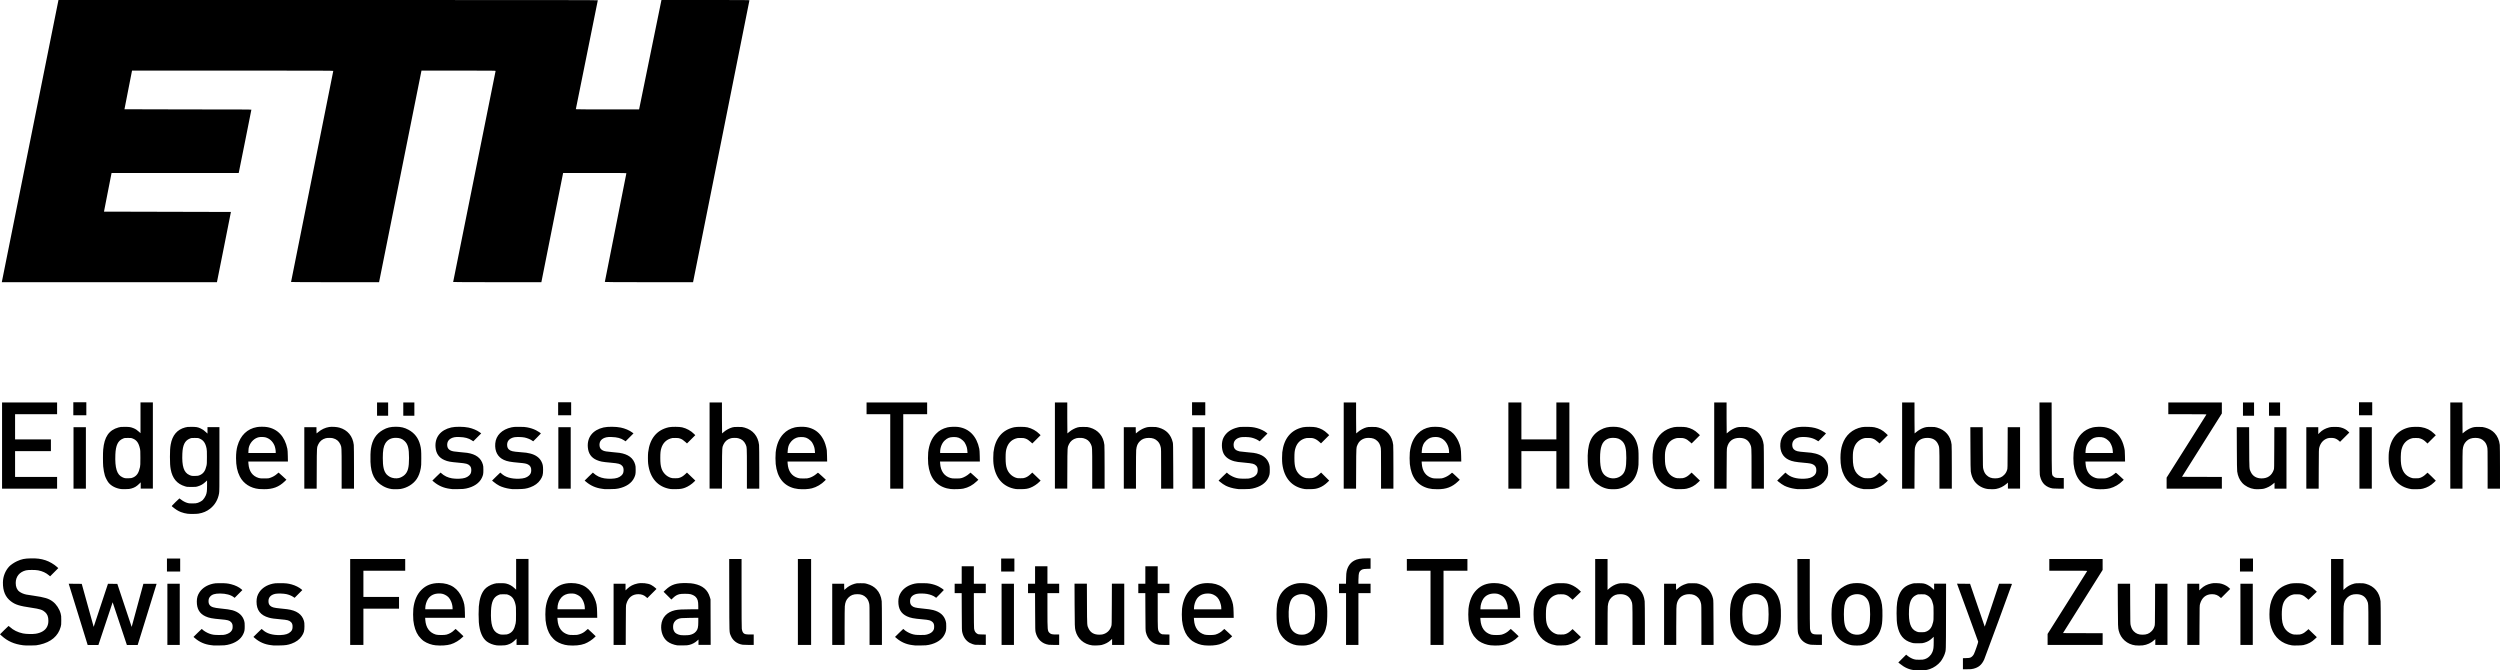 <?xml version="1.0" encoding="UTF-8" standalone="no"?>
<!-- Created with Inkscape (http://www.inkscape.org/) -->

<svg
   version="1.1"
   id="svg1"
   width="377.953"
   height="101.356"
   viewBox="0 0 377.953 101.356"
   xmlns="http://www.w3.org/2000/svg"
   xmlns:svg="http://www.w3.org/2000/svg">
  <defs
     id="defs1" />
  <g
     id="g1"
     transform="translate(-253.827,-3924.824)">
    <path
       style="fill:#000000;stroke-width:0.032"
       d="m 543.345,4026.173 c -0.908,-0.124 -1.569,-0.414 -2.295,-1.006 l -0.232,-0.189 0.592,-0.591 0.592,-0.591 0.22,0.177 c 0.29,0.233 0.643,0.423 0.962,0.516 0.227,0.066 0.323,0.074 0.806,0.074 0.485,0 0.576,-0.01 0.79,-0.078 0.3,-0.095 0.514,-0.22 0.736,-0.433 0.222,-0.212 0.343,-0.387 0.457,-0.665 0.156,-0.379 0.193,-0.673 0.193,-1.53 v -0.767 l -0.222,0.209 c -0.376,0.355 -0.697,0.541 -1.187,0.69 -0.267,0.081 -0.323,0.086 -0.945,0.088 -0.63,0 -0.676,0 -0.984,-0.09 -1.21,-0.342 -1.874,-1.147 -2.158,-2.615 -0.079,-0.411 -0.117,-1.003 -0.117,-1.838 0,-1.379 0.106,-2.124 0.402,-2.818 0.365,-0.857 0.929,-1.352 1.847,-1.621 0.342,-0.101 0.36,-0.102 1.025,-0.102 0.776,0 0.976,0.036 1.423,0.263 0.31,0.157 0.457,0.263 0.752,0.54 l 0.227,0.214 v -0.471 -0.472 h 0.904 0.904 l -0.011,4.974 c -0.011,5.428 0,5.051 -0.19,5.635 -0.112,0.342 -0.396,0.868 -0.622,1.152 -0.396,0.497 -1.008,0.929 -1.614,1.139 -0.459,0.159 -0.74,0.199 -1.467,0.209 -0.381,0.01 -0.737,0 -0.79,0 z m 1.723,-5.881 c 0.545,-0.237 0.834,-0.643 1.009,-1.42 0.063,-0.279 0.069,-0.399 0.069,-1.338 0,-0.94 -0.006,-1.059 -0.069,-1.338 -0.176,-0.775 -0.461,-1.178 -1.009,-1.422 -0.239,-0.106 -0.242,-0.107 -0.756,-0.107 -0.514,0 -0.517,0 -0.758,0.107 -0.733,0.325 -1.065,0.993 -1.122,2.26 -0.086,1.899 0.244,2.882 1.09,3.242 0.302,0.129 0.386,0.141 0.871,0.13 0.409,-0.01 0.45,-0.016 0.675,-0.115 z m 5.516,4.872 v -0.835 l 0.492,-0.014 c 0.426,-0.011 0.514,-0.024 0.66,-0.088 0.198,-0.088 0.389,-0.284 0.511,-0.524 0.155,-0.305 0.665,-1.776 0.646,-1.865 -0.009,-0.046 -0.734,-2.037 -1.61,-4.427 l -1.593,-4.346 0.987,0.01 0.987,0.01 1.103,3.225 c 0.607,1.774 1.107,3.236 1.113,3.25 0.005,0.015 0.496,-1.44 1.09,-3.232 l 1.08,-3.257 h 0.975 c 0.583,0 0.975,0.011 0.975,0.029 0,0.074 -4.083,11.174 -4.207,11.438 -0.374,0.796 -0.833,1.187 -1.63,1.386 -0.27,0.068 -0.381,0.076 -0.943,0.076 h -0.637 z m -293.281,-2.791 c -1.334,-0.169 -2.333,-0.612 -3.229,-1.43 l -0.246,-0.225 0.633,-0.633 c 0.348,-0.348 0.646,-0.633 0.661,-0.633 0.015,0 0.105,0.071 0.199,0.157 0.53,0.485 1.183,0.807 1.973,0.976 0.463,0.099 1.48,0.122 1.944,0.045 0.844,-0.141 1.44,-0.51 1.706,-1.057 0.144,-0.297 0.196,-0.539 0.196,-0.925 0,-0.572 -0.149,-0.959 -0.489,-1.274 -0.389,-0.36 -0.784,-0.488 -2.091,-0.677 -1.781,-0.258 -2.416,-0.457 -3.08,-0.963 -0.843,-0.643 -1.229,-1.555 -1.212,-2.866 0.011,-0.888 0.355,-1.76 0.946,-2.401 0.226,-0.245 0.78,-0.62 1.184,-0.801 0.713,-0.32 1.116,-0.404 2.041,-0.426 0.955,-0.024 1.57,0.055 2.276,0.287 0.591,0.195 1.283,0.6 1.746,1.022 l 0.177,0.162 -0.618,0.62 -0.618,0.62 -0.172,-0.145 c -0.47,-0.395 -0.971,-0.627 -1.633,-0.757 -0.418,-0.082 -1.514,-0.082 -1.845,0 -0.983,0.243 -1.549,0.94 -1.55,1.907 -6.3e-4,0.594 0.187,1.038 0.552,1.308 0.283,0.209 0.654,0.366 1.063,0.449 0.098,0.019 0.576,0.094 1.064,0.165 1.719,0.25 2.311,0.43 2.919,0.888 0.549,0.413 1.011,1.119 1.2,1.835 0.079,0.299 0.085,0.371 0.086,1 6.2e-4,0.633 -0.005,0.698 -0.085,0.99 -0.378,1.389 -1.461,2.309 -3.169,2.692 -0.509,0.114 -0.527,0.116 -1.354,0.126 -0.564,0.01 -0.949,0 -1.177,-0.034 z m 28.78,0.028 c -0.053,-0.01 -0.227,-0.029 -0.387,-0.048 -0.916,-0.111 -1.707,-0.457 -2.389,-1.043 l -0.228,-0.196 0.61,-0.605 c 0.335,-0.333 0.62,-0.605 0.634,-0.605 0.013,0 0.059,0.038 0.102,0.084 0.201,0.215 0.715,0.516 1.112,0.651 0.44,0.15 0.702,0.184 1.433,0.183 0.605,0 0.724,-0.01 0.935,-0.069 0.507,-0.142 0.813,-0.347 0.983,-0.659 0.078,-0.144 0.096,-0.22 0.107,-0.451 0.017,-0.348 -0.047,-0.562 -0.226,-0.756 -0.249,-0.27 -0.508,-0.342 -1.542,-0.431 -1.329,-0.114 -1.814,-0.207 -2.342,-0.453 -0.894,-0.415 -1.308,-1.126 -1.305,-2.244 8.3e-4,-0.548 0.13,-0.985 0.416,-1.407 0.434,-0.643 1.129,-1.082 2.038,-1.287 0.306,-0.069 0.414,-0.075 1.113,-0.075 0.814,0 1.091,0.028 1.628,0.162 0.616,0.153 1.194,0.436 1.564,0.765 l 0.129,0.115 -0.586,0.588 -0.586,0.588 -0.124,-0.098 c -0.449,-0.354 -1.207,-0.557 -2.078,-0.557 -0.773,0 -1.201,0.13 -1.492,0.453 -0.174,0.193 -0.25,0.403 -0.25,0.687 0,0.275 0.048,0.44 0.174,0.605 0.228,0.296 0.598,0.414 1.613,0.514 0.922,0.09 1.499,0.175 1.828,0.269 0.954,0.271 1.543,0.807 1.778,1.616 0.065,0.224 0.075,0.33 0.076,0.806 6.3e-4,0.609 -0.03,0.771 -0.23,1.198 -0.373,0.798 -1.218,1.371 -2.381,1.613 -0.342,0.071 -0.483,0.082 -1.209,0.091 -0.452,0.01 -0.866,0.01 -0.919,0 z m 9.061,0 c -0.053,-0.01 -0.227,-0.029 -0.387,-0.048 -0.916,-0.111 -1.707,-0.457 -2.389,-1.043 l -0.228,-0.196 0.61,-0.605 c 0.335,-0.333 0.619,-0.605 0.63,-0.605 0.011,0 0.079,0.056 0.151,0.126 0.593,0.571 1.5,0.841 2.692,0.801 0.748,-0.025 1.219,-0.177 1.54,-0.496 0.213,-0.212 0.278,-0.367 0.293,-0.705 0.017,-0.364 -0.059,-0.597 -0.251,-0.77 -0.286,-0.259 -0.51,-0.317 -1.548,-0.406 -0.963,-0.082 -1.373,-0.14 -1.774,-0.251 -1.275,-0.353 -1.875,-1.131 -1.873,-2.428 6.1e-4,-0.562 0.127,-0.997 0.415,-1.424 0.434,-0.643 1.128,-1.082 2.038,-1.287 0.308,-0.07 0.41,-0.075 1.129,-0.075 0.846,0 1.164,0.036 1.728,0.189 0.537,0.144 1.142,0.448 1.48,0.741 l 0.129,0.112 -0.583,0.585 -0.583,0.585 -0.219,-0.147 c -0.261,-0.175 -0.635,-0.325 -1.033,-0.414 -0.414,-0.092 -1.297,-0.117 -1.647,-0.045 -0.68,0.139 -1.05,0.524 -1.05,1.092 0,0.344 0.08,0.555 0.277,0.727 0.256,0.225 0.55,0.303 1.479,0.393 0.376,0.036 0.85,0.088 1.054,0.114 1.43,0.186 2.259,0.761 2.552,1.772 0.065,0.224 0.075,0.33 0.076,0.806 8.3e-4,0.722 -0.079,1.007 -0.426,1.52 -0.328,0.486 -0.842,0.861 -1.512,1.105 -0.592,0.215 -0.935,0.266 -1.867,0.277 -0.443,0.01 -0.85,0 -0.903,0 z m 24.572,-0.014 c -0.624,-0.056 -1.318,-0.302 -1.823,-0.645 -0.229,-0.155 -0.6,-0.526 -0.783,-0.783 -0.419,-0.587 -0.694,-1.403 -0.796,-2.358 -0.043,-0.407 -0.044,-1.373 -0.002,-1.747 0.141,-1.231 0.547,-2.179 1.224,-2.852 0.71,-0.707 1.544,-1.03 2.659,-1.03 0.885,0 1.606,0.201 2.223,0.62 0.53,0.359 1.002,0.966 1.29,1.658 0.315,0.756 0.377,1.09 0.399,2.148 l 0.017,0.83 h -3.011 -3.011 l 0.022,0.315 c 0.083,1.173 0.634,1.935 1.607,2.22 0.297,0.087 1.303,0.088 1.61,0 0.449,-0.126 0.858,-0.367 1.178,-0.695 0.088,-0.09 0.173,-0.164 0.189,-0.164 0.016,0 0.289,0.249 0.607,0.553 l 0.578,0.553 -0.106,0.111 c -0.457,0.478 -1.208,0.934 -1.837,1.116 -0.577,0.167 -1.419,0.223 -2.235,0.148 z m 2.53,-5.635 c -0.002,-0.291 -0.078,-0.652 -0.204,-0.959 -0.215,-0.528 -0.492,-0.837 -0.94,-1.048 -0.323,-0.152 -0.516,-0.193 -0.915,-0.193 -0.716,0 -1.288,0.281 -1.641,0.807 -0.246,0.367 -0.423,0.945 -0.425,1.394 l -8.3e-4,0.185 h 2.064 2.064 z m 6.66,5.637 c -0.541,-0.072 -1.11,-0.296 -1.487,-0.586 -0.681,-0.522 -1.089,-1.508 -1.203,-2.905 -0.045,-0.556 -0.046,-1.855 -0.002,-2.382 0.096,-1.138 0.372,-1.972 0.845,-2.557 0.299,-0.369 0.87,-0.712 1.46,-0.878 0.302,-0.084 0.362,-0.091 0.951,-0.092 0.485,0 0.681,0.011 0.857,0.054 0.51,0.123 0.894,0.336 1.306,0.725 l 0.223,0.211 v -2.326 -2.326 h 0.935 0.935 v 6.498 6.498 h -0.903 -0.903 v -0.473 -0.473 l -0.25,0.242 c -0.396,0.382 -0.674,0.548 -1.159,0.691 -0.247,0.072 -0.358,0.085 -0.848,0.095 -0.31,0.01 -0.651,0 -0.758,-0.015 z m 1.82,-1.742 c 0.574,-0.25 0.865,-0.685 1.056,-1.581 0.05,-0.236 0.058,-0.431 0.057,-1.387 -0.002,-1.014 -0.008,-1.14 -0.07,-1.421 -0.185,-0.83 -0.488,-1.258 -1.054,-1.488 -0.255,-0.104 -0.268,-0.106 -0.76,-0.105 -0.49,0 -0.505,0 -0.753,0.106 -0.756,0.314 -1.088,1.009 -1.144,2.393 -0.084,2.063 0.232,3.072 1.079,3.452 0.323,0.145 0.401,0.158 0.898,0.146 0.427,-0.01 0.465,-0.016 0.692,-0.115 z m 8.982,1.74 c -0.624,-0.056 -1.318,-0.302 -1.823,-0.645 -0.229,-0.155 -0.6,-0.526 -0.783,-0.783 -0.419,-0.587 -0.694,-1.403 -0.796,-2.358 -0.043,-0.407 -0.044,-1.373 -0.002,-1.747 0.141,-1.231 0.547,-2.179 1.224,-2.852 0.71,-0.707 1.544,-1.03 2.659,-1.03 0.885,0 1.606,0.201 2.223,0.62 0.53,0.359 1.002,0.966 1.29,1.658 0.315,0.756 0.377,1.09 0.399,2.148 l 0.017,0.83 h -3.011 -3.011 l 0.022,0.315 c 0.083,1.173 0.634,1.935 1.607,2.219 0.172,0.05 0.314,0.061 0.79,0.061 0.549,0 0.596,-0.01 0.871,-0.092 0.482,-0.153 0.726,-0.296 1.101,-0.643 0.108,-0.1 0.208,-0.183 0.221,-0.183 0.013,0 0.284,0.249 0.602,0.554 l 0.578,0.554 -0.122,0.126 c -0.372,0.385 -1.03,0.814 -1.544,1.008 -0.639,0.24 -1.556,0.329 -2.512,0.241 z m 2.53,-5.635 c -0.005,-0.637 -0.308,-1.369 -0.724,-1.741 -0.185,-0.165 -0.597,-0.371 -0.848,-0.424 -0.273,-0.056 -0.769,-0.045 -1.046,0.025 -0.508,0.13 -0.848,0.377 -1.14,0.83 -0.238,0.369 -0.369,0.842 -0.369,1.335 v 0.159 h 2.064 2.064 z m 14.012,5.646 c -0.616,-0.099 -1.164,-0.317 -1.537,-0.612 -0.652,-0.515 -1.007,-1.461 -0.92,-2.446 0.104,-1.166 0.849,-1.979 2.07,-2.257 0.464,-0.106 1.112,-0.145 2.399,-0.145 h 1.132 l -0.002,-0.508 c -0.002,-0.731 -0.094,-1.054 -0.395,-1.366 -0.161,-0.167 -0.452,-0.322 -0.765,-0.407 -0.308,-0.084 -1.409,-0.082 -1.709,0 -0.364,0.103 -0.603,0.243 -0.91,0.534 l -0.286,0.271 -0.59,-0.587 -0.59,-0.587 0.301,-0.288 c 0.852,-0.814 1.636,-1.065 3.204,-1.023 0.569,0.015 0.765,0.035 1.096,0.102 1.307,0.27 2.061,0.905 2.394,2.017 l 0.102,0.339 0.011,3.442 0.011,3.442 h -0.921 -0.921 v -0.406 -0.406 l -0.174,0.159 c -0.353,0.323 -0.731,0.527 -1.212,0.653 -0.237,0.062 -0.371,0.074 -0.984,0.081 -0.39,0.01 -0.753,0 -0.806,-0.01 z m 1.795,-1.573 c 0.455,-0.09 0.746,-0.243 0.992,-0.522 0.28,-0.318 0.357,-0.639 0.357,-1.484 v -0.599 l -1.266,0.016 c -1.274,0.018 -1.433,0.032 -1.765,0.154 -0.335,0.123 -0.605,0.399 -0.716,0.733 -0.085,0.258 -0.084,0.712 0.004,0.941 0.035,0.093 0.102,0.226 0.148,0.295 0.139,0.211 0.487,0.397 0.889,0.475 0.241,0.046 1.096,0.04 1.357,-0.012 z m 34.095,1.576 c -0.053,-0.01 -0.227,-0.029 -0.387,-0.048 -0.916,-0.111 -1.707,-0.457 -2.389,-1.043 l -0.228,-0.196 0.61,-0.605 c 0.335,-0.333 0.62,-0.605 0.634,-0.605 0.013,0 0.059,0.036 0.102,0.084 0.201,0.215 0.715,0.516 1.112,0.651 0.44,0.15 0.702,0.184 1.433,0.183 0.605,0 0.724,-0.01 0.935,-0.069 0.507,-0.142 0.813,-0.347 0.983,-0.66 0.08,-0.146 0.096,-0.217 0.107,-0.463 0.015,-0.365 -0.06,-0.597 -0.252,-0.77 -0.285,-0.257 -0.509,-0.317 -1.532,-0.406 -1.318,-0.114 -1.798,-0.208 -2.326,-0.452 -0.894,-0.415 -1.308,-1.126 -1.305,-2.244 0.002,-0.548 0.13,-0.985 0.416,-1.407 0.434,-0.643 1.128,-1.081 2.038,-1.287 0.31,-0.07 0.407,-0.076 1.145,-0.075 0.682,0 0.865,0.015 1.186,0.074 0.519,0.096 0.942,0.236 1.349,0.446 0.309,0.16 0.738,0.462 0.738,0.52 0,0.014 -0.26,0.283 -0.578,0.6 l -0.578,0.577 -0.124,-0.096 c -0.288,-0.224 -0.75,-0.405 -1.265,-0.494 -0.456,-0.079 -1.18,-0.087 -1.525,-0.015 -0.661,0.137 -1.03,0.527 -1.03,1.089 0,0.346 0.08,0.555 0.281,0.731 0.251,0.221 0.535,0.295 1.48,0.388 0.981,0.096 1.412,0.157 1.753,0.249 1.028,0.275 1.63,0.806 1.876,1.656 0.07,0.241 0.079,0.337 0.079,0.806 0,0.591 -0.033,0.758 -0.231,1.181 -0.373,0.798 -1.218,1.371 -2.381,1.613 -0.342,0.071 -0.483,0.082 -1.209,0.091 -0.452,0.01 -0.866,0 -0.919,0 z m 26.797,-0.011 c -1.249,-0.164 -2.212,-1.012 -2.513,-2.212 -0.115,-0.46 -0.124,-0.709 -0.138,-3.925 l -0.013,-3.184 h 0.935 0.935 l 0.013,3.023 c 0.014,3.389 0.005,3.268 0.25,3.769 0.299,0.614 0.825,0.915 1.599,0.915 0.206,0 0.42,-0.02 0.536,-0.05 0.637,-0.165 1.09,-0.599 1.293,-1.238 0.066,-0.207 0.067,-0.276 0.078,-3.315 l 0.011,-3.104 h 0.934 0.934 v 4.627 4.627 h -0.919 -0.919 v -0.454 -0.455 l -0.226,0.209 c -0.354,0.328 -0.794,0.56 -1.338,0.706 -0.255,0.068 -1.121,0.105 -1.451,0.062 z m 16.994,0 c -0.624,-0.056 -1.318,-0.302 -1.823,-0.645 -0.229,-0.155 -0.6,-0.526 -0.783,-0.782 -0.419,-0.588 -0.694,-1.403 -0.796,-2.358 -0.043,-0.407 -0.044,-1.373 -0.002,-1.747 0.141,-1.231 0.547,-2.179 1.224,-2.852 0.71,-0.708 1.544,-1.031 2.659,-1.03 0.885,0 1.606,0.201 2.223,0.62 0.53,0.359 1.002,0.966 1.29,1.658 0.315,0.756 0.377,1.09 0.399,2.148 l 0.017,0.83 h -3.011 -3.011 l 0.022,0.314 c 0.083,1.173 0.634,1.935 1.607,2.22 0.297,0.087 1.303,0.088 1.61,0 0.449,-0.126 0.858,-0.367 1.178,-0.695 0.088,-0.09 0.173,-0.164 0.189,-0.164 0.016,0 0.289,0.249 0.607,0.554 l 0.578,0.553 -0.106,0.111 c -0.457,0.478 -1.208,0.934 -1.837,1.116 -0.577,0.167 -1.419,0.223 -2.235,0.148 z m 2.53,-5.635 c -0.002,-0.29 -0.079,-0.652 -0.204,-0.959 -0.215,-0.528 -0.492,-0.837 -0.94,-1.049 -0.323,-0.152 -0.516,-0.193 -0.915,-0.193 -0.716,0 -1.288,0.281 -1.641,0.807 -0.246,0.367 -0.423,0.945 -0.425,1.394 l -0.002,0.185 h 2.064 2.064 z m 11.389,5.616 c -1.287,-0.216 -2.396,-1.177 -2.778,-2.409 -0.195,-0.628 -0.258,-1.189 -0.258,-2.279 0,-1.271 0.105,-1.934 0.412,-2.626 0.477,-1.073 1.479,-1.828 2.702,-2.037 0.466,-0.079 1.3,-0.05 1.74,0.062 0.714,0.181 1.169,0.434 1.663,0.924 0.7,0.696 1.006,1.406 1.128,2.621 0.061,0.607 0.025,2.165 -0.062,2.647 -0.178,0.99 -0.475,1.564 -1.14,2.2 -0.539,0.515 -1.118,0.786 -1.959,0.915 -0.296,0.045 -1.127,0.035 -1.447,-0.019 z m 1.283,-1.645 c 0.475,-0.118 0.929,-0.449 1.143,-0.834 0.259,-0.467 0.374,-1.14 0.374,-2.193 0,-1.36 -0.182,-2.076 -0.644,-2.531 -0.551,-0.543 -1.543,-0.68 -2.272,-0.315 -0.621,0.312 -0.896,0.788 -1.033,1.796 -0.108,0.788 -0.052,2.088 0.116,2.711 0.194,0.72 0.645,1.186 1.322,1.368 0.238,0.064 0.733,0.064 0.994,0 z m 28.105,1.664 c -0.624,-0.056 -1.318,-0.302 -1.823,-0.645 -0.229,-0.155 -0.6,-0.526 -0.783,-0.783 -0.419,-0.587 -0.694,-1.403 -0.796,-2.358 -0.043,-0.407 -0.044,-1.373 -0.002,-1.747 0.141,-1.231 0.547,-2.179 1.224,-2.852 0.71,-0.707 1.544,-1.03 2.659,-1.03 0.885,0 1.606,0.201 2.223,0.62 0.53,0.359 1.002,0.966 1.29,1.658 0.315,0.756 0.377,1.09 0.399,2.148 l 0.017,0.83 h -3.011 -3.011 l 0.022,0.314 c 0.083,1.173 0.634,1.935 1.607,2.22 0.297,0.087 1.303,0.088 1.61,0 0.449,-0.126 0.858,-0.367 1.178,-0.695 0.088,-0.09 0.173,-0.164 0.189,-0.164 0.016,0 0.289,0.249 0.607,0.553 l 0.578,0.553 -0.106,0.111 c -0.457,0.478 -1.208,0.934 -1.837,1.116 -0.577,0.167 -1.419,0.223 -2.235,0.148 z m 2.53,-5.635 c -0.002,-0.29 -0.079,-0.652 -0.204,-0.959 -0.215,-0.528 -0.492,-0.837 -0.94,-1.049 -0.323,-0.152 -0.516,-0.193 -0.915,-0.193 -0.716,0 -1.288,0.281 -1.641,0.807 -0.246,0.367 -0.423,0.945 -0.425,1.394 l -0.002,0.185 h 2.064 2.064 z m 7.45,5.652 c -0.027,-0.01 -0.157,-0.029 -0.29,-0.051 -0.336,-0.055 -0.692,-0.166 -1.009,-0.315 -1.259,-0.59 -2.017,-1.782 -2.214,-3.483 -0.045,-0.39 -0.044,-1.34 0.002,-1.722 0.229,-1.907 1.171,-3.186 2.699,-3.664 0.536,-0.168 0.649,-0.182 1.411,-0.182 0.752,0 0.993,0.035 1.467,0.212 0.456,0.17 1.024,0.543 1.38,0.907 l 0.171,0.175 -0.63,0.605 -0.63,0.605 -0.235,-0.215 c -0.31,-0.284 -0.525,-0.423 -0.807,-0.525 -0.21,-0.075 -0.282,-0.084 -0.717,-0.086 -0.453,0 -0.501,0 -0.756,0.09 -0.832,0.285 -1.317,0.93 -1.469,1.951 -0.057,0.384 -0.068,1.518 -0.018,1.907 0.065,0.51 0.174,0.832 0.398,1.176 0.272,0.417 0.643,0.715 1.09,0.876 0.219,0.078 0.28,0.086 0.738,0.086 0.46,0 0.518,-0.01 0.733,-0.084 0.285,-0.104 0.514,-0.253 0.813,-0.529 l 0.228,-0.211 0.63,0.605 0.63,0.605 -0.171,0.174 c -0.484,0.492 -1.131,0.854 -1.815,1.014 -0.233,0.056 -0.417,0.07 -0.935,0.076 -0.355,0.01 -0.667,0 -0.693,0 z m 29.226,-0.035 c -0.403,-0.068 -0.802,-0.209 -1.168,-0.415 -0.806,-0.452 -1.361,-1.135 -1.643,-2.019 -0.197,-0.62 -0.264,-1.188 -0.265,-2.24 0,-1.228 0.111,-1.932 0.413,-2.612 0.331,-0.745 0.801,-1.25 1.543,-1.657 0.593,-0.325 1.136,-0.455 1.902,-0.455 0.748,0 1.286,0.127 1.878,0.443 0.732,0.391 1.227,0.921 1.559,1.669 0.327,0.736 0.43,1.473 0.404,2.885 -0.019,0.991 -0.069,1.384 -0.252,1.955 -0.2,0.627 -0.44,1.014 -0.916,1.48 -0.536,0.524 -1.175,0.845 -1.926,0.967 -0.37,0.06 -1.167,0.059 -1.53,0 z m 1.277,-1.646 c 0.305,-0.074 0.606,-0.243 0.816,-0.456 0.509,-0.518 0.669,-1.132 0.669,-2.571 0,-1.458 -0.168,-2.09 -0.685,-2.575 -0.238,-0.223 -0.426,-0.325 -0.758,-0.41 -0.608,-0.156 -1.304,-0.024 -1.765,0.337 -0.161,0.126 -0.226,0.203 -0.38,0.451 -0.271,0.438 -0.379,1.062 -0.379,2.198 0,1.322 0.147,1.967 0.565,2.472 0.106,0.128 0.408,0.354 0.58,0.433 0.381,0.176 0.918,0.225 1.336,0.122 z m 14.072,1.646 c -0.403,-0.068 -0.802,-0.209 -1.168,-0.415 -0.806,-0.452 -1.361,-1.135 -1.643,-2.019 -0.197,-0.62 -0.264,-1.188 -0.265,-2.24 0,-1.228 0.111,-1.932 0.413,-2.612 0.331,-0.745 0.801,-1.25 1.543,-1.657 0.593,-0.325 1.136,-0.455 1.902,-0.455 0.748,0 1.286,0.127 1.878,0.443 0.732,0.391 1.228,0.921 1.56,1.669 0.327,0.736 0.43,1.473 0.403,2.885 -0.019,0.991 -0.069,1.384 -0.252,1.955 -0.2,0.627 -0.44,1.014 -0.916,1.48 -0.536,0.524 -1.175,0.845 -1.926,0.967 -0.37,0.06 -1.167,0.059 -1.53,0 z m 1.277,-1.646 c 0.305,-0.074 0.607,-0.243 0.816,-0.456 0.509,-0.518 0.669,-1.132 0.669,-2.571 0,-1.458 -0.168,-2.09 -0.685,-2.575 -0.238,-0.223 -0.426,-0.325 -0.758,-0.41 -0.608,-0.156 -1.304,-0.024 -1.765,0.337 -0.161,0.126 -0.226,0.203 -0.38,0.451 -0.271,0.438 -0.379,1.062 -0.379,2.198 0,1.322 0.147,1.967 0.565,2.472 0.106,0.128 0.408,0.354 0.58,0.433 0.381,0.176 0.917,0.225 1.336,0.122 z m 41.584,1.665 c -1.231,-0.147 -2.212,-1.01 -2.513,-2.21 -0.115,-0.46 -0.124,-0.709 -0.138,-3.925 l -0.013,-3.184 h 0.935 0.935 l 0.012,3.023 c 0.012,2.953 0.013,3.029 0.08,3.281 0.111,0.421 0.237,0.663 0.465,0.895 0.347,0.353 0.748,0.508 1.317,0.507 0.604,0 1.001,-0.152 1.361,-0.518 0.23,-0.234 0.348,-0.432 0.457,-0.771 0.066,-0.206 0.068,-0.268 0.077,-3.314 l 0.009,-3.104 h 0.934 0.934 v 4.628 4.627 h -0.919 -0.919 v -0.442 -0.442 l -0.121,0.115 c -0.479,0.456 -1.125,0.758 -1.774,0.833 -0.313,0.035 -0.824,0.035 -1.12,0 z m 23.67,0 c -1.512,-0.235 -2.622,-1.175 -3.11,-2.631 -0.202,-0.603 -0.293,-1.244 -0.293,-2.059 0,-1.089 0.166,-1.892 0.548,-2.645 0.544,-1.073 1.368,-1.698 2.645,-2.005 0.353,-0.085 1.512,-0.084 1.902,0 0.714,0.157 1.267,0.455 1.801,0.971 l 0.27,0.261 -0.632,0.607 -0.632,0.607 -0.235,-0.214 c -0.31,-0.284 -0.525,-0.423 -0.807,-0.525 -0.21,-0.075 -0.282,-0.084 -0.717,-0.086 -0.449,0 -0.502,0 -0.742,0.087 -0.317,0.11 -0.541,0.25 -0.804,0.503 -0.524,0.503 -0.73,1.197 -0.729,2.464 0,0.983 0.112,1.534 0.412,2.039 0.243,0.41 0.689,0.767 1.154,0.923 0.199,0.066 0.283,0.076 0.709,0.075 0.438,0 0.506,-0.01 0.717,-0.086 0.285,-0.103 0.514,-0.252 0.813,-0.529 l 0.228,-0.211 0.632,0.608 0.632,0.607 -0.273,0.26 c -0.522,0.498 -1.037,0.774 -1.75,0.936 -0.269,0.061 -1.443,0.091 -1.741,0.045 z m -334.676,-4.691 -1.435,-4.628 0.986,0.01 0.986,0.01 0.902,3.253 0.902,3.253 1.081,-3.26 1.081,-3.26 0.707,0.01 0.707,0.01 1.084,3.252 1.084,3.252 0.886,-3.259 0.886,-3.259 h 0.995 0.995 l -0.015,0.074 c -0.008,0.04 -0.651,2.122 -1.428,4.628 l -1.413,4.555 h -0.814 -0.814 l -1.078,-3.233 -1.078,-3.233 -1.077,3.233 -1.077,3.233 h -0.809 -0.809 z m 13.484,0 v -4.627 h 0.935 0.935 v 4.627 4.628 h -0.935 -0.935 z m 27.635,-1.87 v -6.498 h 4.16 4.16 v 0.887 0.887 h -3.16 -3.16 v 1.983 1.983 h 2.693 2.693 v 0.887 0.887 h -2.693 -2.693 v 2.741 2.741 h -1 -1 z m 39.824,1.87 v -4.627 h 0.903 0.903 v 0.504 0.504 l 0.267,-0.254 c 0.432,-0.411 0.901,-0.652 1.539,-0.788 0.635,-0.136 1.552,-0.046 2.048,0.203 0.199,0.1 0.567,0.362 0.701,0.499 l 0.12,0.123 -0.692,0.692 -0.692,0.692 -0.122,-0.116 c -0.348,-0.331 -0.73,-0.479 -1.232,-0.479 -0.914,0 -1.546,0.516 -1.818,1.483 -0.067,0.236 -0.068,0.308 -0.079,3.217 l -0.011,2.975 h -0.917 -0.917 z m 19.509,4.594 c -0.836,-0.12 -1.501,-0.631 -1.801,-1.385 -0.225,-0.566 -0.21,-0.135 -0.222,-6.151 l -0.011,-5.426 h 0.936 0.936 v 5.119 c 0,3.395 0.011,5.217 0.034,5.409 0.039,0.331 0.142,0.582 0.291,0.707 0.169,0.142 0.372,0.179 0.97,0.179 h 0.542 v 0.79 0.79 h -0.75 c -0.412,0 -0.83,-0.015 -0.927,-0.03 z m 8.352,-6.464 v -6.498 h 1 1 v 6.498 6.498 h -1 -1 z m 5.192,1.87 v -4.627 h 0.903 0.903 v 0.468 c 0,0.257 0.009,0.468 0.02,0.468 0.011,0 0.115,-0.089 0.231,-0.197 0.355,-0.332 0.769,-0.561 1.313,-0.727 0.274,-0.084 0.325,-0.089 0.919,-0.088 0.611,0 0.639,0 0.994,0.104 0.588,0.167 1.052,0.436 1.412,0.818 0.432,0.459 0.705,1.083 0.787,1.799 0.018,0.16 0.032,1.596 0.032,3.442 v 3.168 h -0.935 -0.935 v -3.007 c 0,-2.854 -0.004,-3.02 -0.062,-3.265 -0.098,-0.407 -0.227,-0.658 -0.459,-0.895 -0.347,-0.353 -0.748,-0.508 -1.317,-0.507 -0.604,0 -1.001,0.152 -1.361,0.518 -0.335,0.34 -0.482,0.696 -0.542,1.315 -0.017,0.171 -0.031,1.555 -0.031,3.076 v 2.765 h -0.935 -0.935 z m 21.637,4.605 c -0.217,-0.025 -0.663,-0.178 -0.871,-0.301 -0.568,-0.335 -0.928,-0.847 -1.103,-1.572 -0.066,-0.273 -0.069,-0.364 -0.081,-3.111 l -0.013,-2.829 h -0.53 -0.53 v -0.71 -0.709 h 0.532 0.532 v -1.322 -1.322 h 0.919 0.919 v 1.322 1.322 h 0.903 0.903 v 0.709 0.71 h -0.903 -0.903 l 0.002,2.555 c 0,1.419 0.015,2.66 0.032,2.791 0.053,0.408 0.212,0.664 0.505,0.813 0.145,0.075 0.196,0.081 0.712,0.091 l 0.556,0.011 v 0.787 0.787 l -0.734,-0.01 c -0.403,0 -0.784,-0.011 -0.846,-0.018 z m 3.966,-4.605 v -4.627 h 0.935 0.935 v 4.627 4.628 h -0.935 -0.935 z m 7.11,4.595 c -0.99,-0.148 -1.707,-0.83 -1.958,-1.863 -0.066,-0.273 -0.069,-0.364 -0.081,-3.111 l -0.013,-2.829 h -0.53 -0.53 v -0.71 -0.709 h 0.532 0.532 v -1.322 -1.322 h 0.935 0.935 v 1.322 1.322 h 0.887 0.887 v 0.709 0.71 h -0.887 -0.887 v 2.555 c 0.002,3.089 0.006,3.158 0.317,3.459 0.201,0.195 0.384,0.241 0.957,0.241 h 0.499 v 0.79 0.79 h -0.717 c -0.395,0 -0.79,-0.015 -0.879,-0.028 z m 16.671,0 c -0.99,-0.148 -1.707,-0.83 -1.958,-1.863 -0.066,-0.273 -0.069,-0.364 -0.081,-3.111 l -0.013,-2.829 h -0.53 -0.53 v -0.71 -0.709 h 0.532 0.532 v -1.322 -1.322 h 0.935 0.935 v 1.322 1.322 h 0.887 0.887 v 0.709 0.71 h -0.887 -0.887 v 2.555 c 0,2.871 0.006,2.973 0.195,3.293 0.087,0.148 0.15,0.212 0.288,0.29 0.177,0.1 0.179,0.101 0.734,0.111 l 0.556,0.011 v 0.787 0.787 h -0.717 c -0.395,0 -0.79,-0.015 -0.879,-0.028 z m 28.296,-3.886 v -3.918 h -0.532 -0.532 v -0.71 -0.709 h 0.527 0.527 l 0.018,-0.798 c 0.015,-0.654 0.03,-0.853 0.087,-1.102 0.167,-0.735 0.543,-1.264 1.134,-1.593 0.443,-0.246 1,-0.344 1.973,-0.344 h 0.506 v 0.785 0.785 l -0.524,0.016 c -0.421,0.015 -0.559,0.031 -0.702,0.085 -0.202,0.075 -0.385,0.238 -0.47,0.415 -0.091,0.189 -0.141,0.621 -0.142,1.209 v 0.54 h 0.919 0.919 v 0.71 0.71 h -0.919 -0.919 v 3.918 3.918 h -0.935 -0.935 z m 12.77,-1.693 v -5.611 h -1.79 -1.79 v -0.887 -0.887 h 4.579 4.579 v 0.887 0.887 h -1.806 -1.806 v 5.611 5.611 h -0.984 -0.984 z m 24.894,-0.887 v -6.498 h 0.935 0.935 v 2.341 2.341 l 0.202,-0.183 c 0.402,-0.366 0.864,-0.622 1.379,-0.763 0.245,-0.066 0.339,-0.075 0.887,-0.072 0.579,0 0.631,0.01 0.951,0.1 1.266,0.362 2.04,1.287 2.193,2.621 0.018,0.16 0.032,1.595 0.032,3.442 v 3.168 h -0.935 -0.935 v -3 c 0,-3.322 0.004,-3.281 -0.207,-3.723 -0.302,-0.638 -0.842,-0.952 -1.636,-0.951 -0.599,0 -0.997,0.153 -1.356,0.518 -0.335,0.34 -0.482,0.696 -0.542,1.315 -0.017,0.171 -0.031,1.555 -0.031,3.076 l -0.004,2.765 h -0.935 -0.935 z m 10.416,1.87 v -4.627 h 0.903 0.903 v 0.468 c 0,0.257 0.009,0.468 0.02,0.468 0.011,0 0.115,-0.089 0.231,-0.197 0.355,-0.332 0.768,-0.561 1.313,-0.727 0.277,-0.085 0.32,-0.088 0.935,-0.086 0.619,0 0.658,0.01 0.967,0.099 0.566,0.169 1.112,0.487 1.439,0.838 0.309,0.332 0.559,0.836 0.693,1.397 0.053,0.221 0.058,0.517 0.068,3.618 l 0.011,3.378 h -0.92 -0.92 v -3.007 c 0,-2.854 -0.004,-3.02 -0.062,-3.265 -0.098,-0.407 -0.226,-0.658 -0.459,-0.895 -0.347,-0.353 -0.748,-0.508 -1.317,-0.507 -0.942,0 -1.606,0.478 -1.851,1.329 -0.1,0.345 -0.115,0.811 -0.115,3.58 v 2.765 h -0.919 -0.919 z m 22.186,4.594 c -0.836,-0.12 -1.501,-0.631 -1.801,-1.385 -0.225,-0.566 -0.21,-0.135 -0.222,-6.151 l -0.011,-5.426 h 0.936 0.936 v 5.119 c 0,3.395 0.011,5.217 0.034,5.409 0.039,0.331 0.142,0.582 0.291,0.707 0.169,0.142 0.372,0.179 0.97,0.179 h 0.542 v 0.79 0.79 h -0.75 c -0.412,0 -0.83,-0.015 -0.927,-0.03 z m 35.794,-0.8 v -0.834 l 2.987,-4.737 c 1.643,-2.605 2.994,-4.755 3.002,-4.777 0.013,-0.032 -0.572,-0.04 -2.858,-0.04 h -2.873 v -0.887 -0.887 h 4.031 4.031 v 0.83 0.83 l -2.996,4.772 -2.996,4.772 2.997,0.01 2.997,0.01 v 0.887 0.886 h -4.16 -4.16 z m 21.121,-3.794 v -4.627 h 0.903 0.903 v 0.504 0.504 l 0.267,-0.254 c 0.432,-0.411 0.901,-0.652 1.539,-0.788 0.293,-0.064 0.396,-0.069 0.82,-0.054 0.396,0.015 0.539,0.034 0.776,0.104 0.464,0.138 0.901,0.387 1.168,0.666 l 0.104,0.109 -0.692,0.692 -0.692,0.692 -0.122,-0.115 c -0.349,-0.331 -0.73,-0.479 -1.232,-0.479 -0.914,0 -1.546,0.516 -1.818,1.483 -0.066,0.236 -0.068,0.308 -0.079,3.216 l -0.011,2.975 h -0.917 -0.917 z m 8.029,0 v -4.627 h 0.935 0.935 v 4.627 4.628 h -0.935 -0.935 z m 13.705,-1.87 v -6.498 h 0.935 0.935 v 2.341 2.341 l 0.202,-0.183 c 0.431,-0.392 0.836,-0.611 1.443,-0.779 0.169,-0.046 0.328,-0.058 0.822,-0.056 0.575,0 0.632,0.01 0.935,0.094 1.277,0.365 2.056,1.292 2.209,2.629 0.018,0.16 0.032,1.596 0.032,3.442 v 3.168 h -0.935 -0.935 v -3 c 0,-3.36 0.005,-3.285 -0.226,-3.76 -0.299,-0.614 -0.825,-0.915 -1.598,-0.915 -0.58,0 -1.007,0.157 -1.349,0.496 -0.346,0.342 -0.507,0.723 -0.567,1.338 -0.017,0.171 -0.031,1.555 -0.031,3.076 v 2.765 h -0.935 -0.935 z m -327.173,-5.578 v -0.984 h 1 1 v 0.984 0.983 h -1 -1 z m 126.116,0 v -0.984 h 1 1 v 0.984 0.983 h -1 -1 z m 187.287,0 v -0.984 h 0.984 0.984 v 0.984 0.983 h -0.984 -0.984 z m -310.275,-7.756 c -0.308,-0.035 -0.746,-0.147 -1.027,-0.259 -0.453,-0.181 -0.76,-0.377 -1.343,-0.855 -0.062,-0.051 -0.048,-0.07 0.517,-0.63 0.32,-0.317 0.594,-0.577 0.609,-0.577 0.015,0 0.123,0.076 0.241,0.171 0.28,0.224 0.577,0.387 0.91,0.497 0.252,0.084 0.307,0.089 0.803,0.089 0.475,0 0.56,-0.01 0.79,-0.079 0.277,-0.086 0.611,-0.269 0.786,-0.432 0.141,-0.131 0.369,-0.481 0.458,-0.702 0.157,-0.391 0.189,-0.637 0.19,-1.475 l 8.2e-4,-0.786 -0.222,0.209 c -0.376,0.355 -0.697,0.541 -1.187,0.69 -0.268,0.081 -0.32,0.086 -0.945,0.086 -0.641,0 -0.671,0 -0.984,-0.097 -1.207,-0.363 -1.905,-1.195 -2.158,-2.573 -0.085,-0.465 -0.116,-0.963 -0.116,-1.87 0,-0.911 0.03,-1.399 0.117,-1.886 0.248,-1.391 0.976,-2.25 2.178,-2.569 0.31,-0.082 0.38,-0.089 0.963,-0.089 0.726,0 0.95,0.039 1.376,0.238 0.334,0.157 0.486,0.262 0.794,0.55 l 0.248,0.232 v -0.487 -0.487 h 0.903 0.903 v 4.847 c 0,4.306 -0.005,4.881 -0.052,5.151 -0.163,0.954 -0.628,1.754 -1.348,2.322 -0.514,0.405 -1.068,0.641 -1.775,0.756 -0.311,0.05 -1.253,0.059 -1.629,0.015 z m 1.836,-5.835 c 0.545,-0.237 0.834,-0.644 1.009,-1.42 0.062,-0.277 0.07,-0.404 0.071,-1.322 8.4e-4,-0.855 -0.006,-1.061 -0.056,-1.3 -0.163,-0.801 -0.466,-1.237 -1.028,-1.48 -0.232,-0.101 -0.246,-0.102 -0.752,-0.104 -0.511,0 -0.518,0 -0.769,0.104 -0.733,0.305 -1.058,0.966 -1.112,2.264 -0.081,1.919 0.224,2.857 1.048,3.227 0.323,0.145 0.401,0.158 0.898,0.146 0.427,-0.01 0.465,-0.016 0.692,-0.115 z m -11.93,2.097 c -0.787,-0.117 -1.465,-0.47 -1.865,-0.97 -0.185,-0.231 -0.449,-0.739 -0.553,-1.064 -0.101,-0.315 -0.216,-0.934 -0.256,-1.382 -0.045,-0.507 -0.046,-2.046 -8.3e-4,-2.543 0.175,-1.937 0.868,-2.944 2.305,-3.349 0.305,-0.086 0.358,-0.091 0.967,-0.091 0.706,0 0.877,0.026 1.327,0.206 0.289,0.116 0.555,0.292 0.834,0.554 l 0.209,0.196 v -2.326 -2.325 h 0.935 0.935 v 6.514 6.514 h -0.919 -0.919 v -0.475 -0.475 l -0.25,0.245 c -0.386,0.378 -0.672,0.548 -1.159,0.69 -0.245,0.072 -0.361,0.084 -0.848,0.095 -0.31,0.01 -0.644,0 -0.742,-0.015 z m 1.836,-1.743 c 0.574,-0.25 0.865,-0.685 1.056,-1.581 0.05,-0.235 0.058,-0.431 0.057,-1.387 -0.002,-1.014 -0.008,-1.14 -0.071,-1.421 -0.185,-0.829 -0.488,-1.258 -1.054,-1.488 -0.255,-0.104 -0.268,-0.106 -0.76,-0.105 -0.49,0 -0.505,0 -0.753,0.106 -0.756,0.314 -1.088,1.009 -1.144,2.393 -0.084,2.063 0.232,3.072 1.079,3.452 0.323,0.145 0.401,0.158 0.898,0.146 0.427,-0.01 0.465,-0.016 0.692,-0.115 z m 19.059,1.74 c -1.298,-0.126 -2.364,-0.817 -2.912,-1.886 -0.397,-0.776 -0.572,-1.627 -0.572,-2.789 0,-0.74 0.067,-1.312 0.213,-1.832 0.454,-1.608 1.481,-2.6 2.96,-2.858 0.37,-0.065 1.105,-0.065 1.502,0 1.611,0.261 2.703,1.426 3.083,3.288 0.037,0.182 0.058,0.504 0.069,1.088 l 0.016,0.83 h -2.995 -2.995 l 0.022,0.314 c 0.081,1.163 0.604,1.895 1.558,2.18 0.197,0.059 0.307,0.066 0.839,0.066 0.594,0 0.622,0 0.909,-0.1 0.369,-0.122 0.746,-0.341 1.019,-0.592 0.116,-0.106 0.22,-0.193 0.232,-0.193 0.012,0 0.284,0.243 0.604,0.539 l 0.582,0.539 -0.28,0.268 c -0.872,0.832 -1.782,1.174 -3.098,1.164 -0.284,0 -0.625,-0.015 -0.758,-0.026 z m 2.515,-5.622 c 0,-0.267 -0.089,-0.719 -0.189,-0.953 -0.27,-0.636 -0.768,-1.084 -1.38,-1.241 -0.231,-0.059 -0.737,-0.066 -0.985,-0.015 -0.642,0.135 -1.221,0.678 -1.462,1.372 -0.07,0.2 -0.091,0.332 -0.104,0.632 l -0.016,0.379 h 2.068 2.068 z m 17.478,5.62 c -0.455,-0.072 -0.847,-0.209 -1.255,-0.439 -1.255,-0.709 -1.826,-1.815 -1.899,-3.676 -0.027,-0.694 0.005,-1.554 0.071,-1.992 0.209,-1.354 0.77,-2.226 1.818,-2.823 0.622,-0.355 1.142,-0.482 1.968,-0.482 0.753,0 1.286,0.128 1.895,0.457 0.909,0.49 1.493,1.248 1.759,2.284 0.149,0.58 0.173,0.863 0.172,2.016 -6.2e-4,0.983 -0.008,1.137 -0.071,1.486 -0.121,0.674 -0.329,1.227 -0.624,1.661 -0.516,0.76 -1.425,1.325 -2.407,1.497 -0.302,0.054 -1.128,0.06 -1.428,0.014 z m 1.146,-1.658 c 0.291,-0.075 0.64,-0.263 0.854,-0.464 0.507,-0.476 0.676,-1.117 0.676,-2.567 0,-1.458 -0.168,-2.09 -0.685,-2.575 -0.356,-0.334 -0.736,-0.471 -1.309,-0.472 -0.725,0 -1.25,0.277 -1.593,0.843 -0.273,0.452 -0.379,1.068 -0.379,2.204 0,1.322 0.149,1.975 0.565,2.471 0.098,0.117 0.335,0.298 0.52,0.397 0.369,0.197 0.944,0.266 1.352,0.163 z m 8.06,1.675 c -0.053,-0.01 -0.22,-0.029 -0.371,-0.049 -0.933,-0.122 -1.724,-0.468 -2.421,-1.059 l -0.212,-0.18 0.61,-0.605 c 0.335,-0.333 0.62,-0.605 0.633,-0.605 0.013,0 0.067,0.046 0.118,0.099 0.149,0.156 0.48,0.38 0.737,0.499 0.557,0.258 1.141,0.356 1.952,0.328 0.712,-0.024 1.145,-0.159 1.48,-0.459 0.24,-0.216 0.336,-0.417 0.354,-0.744 0.02,-0.364 -0.048,-0.585 -0.237,-0.775 -0.276,-0.276 -0.523,-0.341 -1.696,-0.447 -1.306,-0.117 -1.586,-0.17 -2.123,-0.397 -0.82,-0.347 -1.266,-0.985 -1.346,-1.926 -0.129,-1.518 0.744,-2.622 2.374,-3.002 0.626,-0.146 1.884,-0.137 2.616,0.019 0.636,0.136 1.266,0.401 1.69,0.714 l 0.222,0.164 -0.599,0.599 -0.599,0.599 -0.23,-0.153 c -0.485,-0.323 -1.052,-0.473 -1.87,-0.495 -0.406,-0.011 -0.589,0 -0.771,0.035 -0.77,0.163 -1.15,0.637 -1.06,1.323 0.041,0.311 0.199,0.524 0.502,0.677 0.228,0.116 0.609,0.182 1.393,0.243 0.435,0.035 0.935,0.084 1.113,0.112 1.326,0.205 2.093,0.777 2.376,1.775 0.063,0.222 0.073,0.334 0.074,0.806 6.2e-4,0.609 -0.03,0.771 -0.23,1.198 -0.373,0.798 -1.219,1.371 -2.381,1.613 -0.34,0.071 -0.485,0.082 -1.193,0.091 -0.443,0.01 -0.85,0 -0.903,0 z m 9.061,0 c -0.053,-0.01 -0.22,-0.029 -0.371,-0.049 -0.522,-0.068 -1.162,-0.255 -1.564,-0.458 -0.258,-0.129 -0.629,-0.38 -0.889,-0.602 l -0.212,-0.18 0.61,-0.605 c 0.335,-0.333 0.619,-0.605 0.63,-0.605 0.011,0 0.079,0.056 0.151,0.126 0.593,0.571 1.501,0.841 2.692,0.801 0.712,-0.024 1.145,-0.159 1.48,-0.46 0.235,-0.211 0.335,-0.418 0.354,-0.73 0.028,-0.471 -0.117,-0.768 -0.467,-0.955 -0.272,-0.145 -0.511,-0.192 -1.353,-0.266 -1.349,-0.118 -1.807,-0.204 -2.32,-0.438 -0.93,-0.424 -1.387,-1.293 -1.298,-2.466 0.094,-1.227 1.012,-2.141 2.466,-2.454 0.318,-0.068 0.426,-0.075 1.157,-0.072 0.68,0 0.866,0.015 1.186,0.074 0.498,0.092 0.932,0.231 1.329,0.427 0.307,0.151 0.758,0.452 0.758,0.504 0,0.015 -0.26,0.285 -0.579,0.603 l -0.579,0.578 -0.228,-0.151 c -0.257,-0.171 -0.699,-0.345 -1.082,-0.426 -0.38,-0.08 -1.255,-0.1 -1.561,-0.035 -0.768,0.163 -1.15,0.638 -1.06,1.318 0.03,0.231 0.116,0.403 0.266,0.534 0.274,0.241 0.57,0.312 1.614,0.392 0.938,0.071 1.174,0.103 1.61,0.215 0.803,0.206 1.372,0.61 1.672,1.189 0.211,0.406 0.264,0.664 0.264,1.29 6.3e-4,0.722 -0.079,1.007 -0.426,1.52 -0.328,0.486 -0.842,0.862 -1.512,1.105 -0.588,0.214 -0.936,0.266 -1.85,0.277 -0.435,0.01 -0.834,0 -0.887,0 z m 13.963,0 c -0.053,-0.01 -0.22,-0.029 -0.371,-0.049 -0.933,-0.122 -1.724,-0.468 -2.421,-1.059 l -0.212,-0.18 0.61,-0.605 c 0.335,-0.333 0.62,-0.605 0.633,-0.605 0.013,0 0.066,0.046 0.118,0.099 0.149,0.156 0.48,0.38 0.737,0.499 0.557,0.258 1.141,0.356 1.952,0.328 0.712,-0.024 1.145,-0.159 1.48,-0.459 0.24,-0.216 0.336,-0.417 0.354,-0.744 0.02,-0.364 -0.048,-0.585 -0.237,-0.775 -0.276,-0.276 -0.523,-0.341 -1.696,-0.447 -1.306,-0.117 -1.586,-0.17 -2.123,-0.397 -0.82,-0.347 -1.266,-0.985 -1.346,-1.926 -0.129,-1.518 0.744,-2.622 2.374,-3.002 0.626,-0.146 1.884,-0.137 2.616,0.019 0.636,0.136 1.266,0.401 1.69,0.714 l 0.222,0.164 -0.599,0.599 -0.599,0.599 -0.23,-0.153 c -0.485,-0.323 -1.052,-0.473 -1.87,-0.495 -0.406,-0.011 -0.589,0 -0.771,0.035 -0.77,0.163 -1.15,0.637 -1.06,1.323 0.041,0.311 0.199,0.524 0.502,0.677 0.228,0.116 0.609,0.182 1.393,0.243 0.435,0.035 0.935,0.084 1.113,0.112 1.326,0.205 2.093,0.777 2.376,1.775 0.063,0.222 0.073,0.334 0.074,0.806 6.2e-4,0.609 -0.03,0.771 -0.23,1.198 -0.373,0.798 -1.219,1.371 -2.381,1.613 -0.34,0.071 -0.485,0.082 -1.193,0.091 -0.443,0.01 -0.85,0 -0.903,0 z m 9.965,-0.015 c -1.911,-0.298 -3.108,-1.658 -3.368,-3.829 -0.046,-0.382 -0.046,-1.332 -8.4e-4,-1.722 0.242,-2.087 1.318,-3.389 3.127,-3.787 0.421,-0.093 1.61,-0.084 2.015,0.014 0.691,0.166 1.333,0.525 1.814,1.014 l 0.169,0.172 -0.626,0.625 -0.626,0.625 -0.236,-0.216 c -0.312,-0.286 -0.526,-0.425 -0.809,-0.527 -0.21,-0.075 -0.282,-0.084 -0.717,-0.087 -0.453,0 -0.501,0 -0.756,0.091 -0.669,0.23 -1.125,0.706 -1.351,1.411 -0.133,0.414 -0.167,0.725 -0.168,1.514 -6.4e-4,0.748 0.05,1.187 0.183,1.59 0.22,0.665 0.738,1.194 1.382,1.41 0.197,0.065 0.285,0.075 0.693,0.075 0.433,0 0.486,-0.01 0.709,-0.092 0.303,-0.114 0.515,-0.254 0.823,-0.541 l 0.242,-0.226 0.63,0.605 0.63,0.605 -0.171,0.175 c -0.356,0.364 -0.925,0.738 -1.38,0.907 -0.436,0.162 -0.696,0.203 -1.37,0.214 -0.355,0.01 -0.732,0 -0.838,-0.019 z m 19.315,0 c -0.16,-0.014 -0.428,-0.062 -0.597,-0.106 -1.647,-0.43 -2.584,-1.659 -2.804,-3.677 -0.045,-0.41 -0.045,-1.371 -0.002,-1.763 0.135,-1.192 0.521,-2.113 1.17,-2.792 0.472,-0.494 1.015,-0.801 1.732,-0.98 0.391,-0.098 1.247,-0.123 1.71,-0.05 1.017,0.161 1.807,0.655 2.354,1.471 0.316,0.471 0.519,0.952 0.668,1.579 0.108,0.455 0.112,0.491 0.128,1.314 l 0.017,0.847 h -2.995 -2.995 l 0.02,0.298 c 0.077,1.153 0.623,1.919 1.564,2.191 0.224,0.065 0.325,0.075 0.836,0.074 0.55,0 0.596,-0.01 0.887,-0.095 0.349,-0.108 0.746,-0.328 1.035,-0.574 0.109,-0.093 0.216,-0.182 0.239,-0.198 0.029,-0.021 0.206,0.123 0.627,0.513 l 0.586,0.543 -0.139,0.143 c -0.527,0.544 -1.26,0.975 -1.961,1.154 -0.537,0.137 -1.316,0.178 -2.08,0.108 z m 2.52,-5.745 c -0.029,-0.419 -0.096,-0.667 -0.279,-1.044 -0.138,-0.284 -0.191,-0.356 -0.405,-0.553 -0.435,-0.401 -0.823,-0.539 -1.45,-0.515 -0.31,0.011 -0.433,0.031 -0.621,0.098 -0.406,0.145 -0.736,0.411 -1.001,0.804 -0.223,0.331 -0.314,0.646 -0.351,1.21 l -0.019,0.298 h 2.074 2.074 z m 20.536,5.747 c -0.16,-0.015 -0.428,-0.064 -0.597,-0.108 -1.647,-0.43 -2.584,-1.659 -2.804,-3.677 -0.045,-0.41 -0.045,-1.371 -0.002,-1.763 0.135,-1.192 0.521,-2.113 1.17,-2.792 0.472,-0.494 1.016,-0.801 1.732,-0.98 0.355,-0.089 1.195,-0.121 1.623,-0.064 1.678,0.228 2.812,1.398 3.201,3.306 0.037,0.182 0.058,0.504 0.069,1.089 l 0.016,0.83 h -3.011 -3.011 l 0.02,0.298 c 0.077,1.153 0.623,1.919 1.564,2.192 0.225,0.065 0.325,0.075 0.852,0.075 0.525,0 0.628,-0.01 0.855,-0.075 0.334,-0.096 0.817,-0.37 1.086,-0.617 0.117,-0.107 0.223,-0.196 0.235,-0.196 0.012,0 0.284,0.243 0.604,0.539 l 0.582,0.539 -0.238,0.227 c -0.623,0.596 -1.268,0.947 -2.048,1.115 -0.363,0.079 -1.385,0.112 -1.898,0.062 z m 2.52,-5.747 c -0.029,-0.419 -0.096,-0.667 -0.279,-1.044 -0.138,-0.284 -0.191,-0.356 -0.405,-0.553 -0.435,-0.401 -0.823,-0.539 -1.45,-0.515 -0.578,0.022 -0.871,0.139 -1.289,0.518 -0.415,0.376 -0.694,1.067 -0.694,1.72 v 0.173 h 2.069 2.069 z m 7.316,5.746 c -1.911,-0.298 -3.108,-1.658 -3.368,-3.829 -0.046,-0.382 -0.046,-1.332 -0.002,-1.722 0.242,-2.087 1.318,-3.389 3.127,-3.787 0.421,-0.092 1.61,-0.084 2.015,0.014 0.691,0.167 1.333,0.526 1.814,1.014 l 0.169,0.172 -0.626,0.625 -0.626,0.625 -0.236,-0.216 c -0.312,-0.286 -0.526,-0.425 -0.809,-0.527 -0.21,-0.074 -0.282,-0.084 -0.717,-0.086 -0.453,0 -0.501,0 -0.756,0.091 -0.669,0.23 -1.125,0.706 -1.351,1.411 -0.133,0.414 -0.167,0.725 -0.168,1.514 0,0.748 0.05,1.187 0.183,1.59 0.22,0.665 0.738,1.194 1.382,1.41 0.197,0.066 0.285,0.076 0.693,0.074 0.433,0 0.486,-0.01 0.709,-0.093 0.303,-0.114 0.515,-0.254 0.823,-0.541 l 0.242,-0.226 0.63,0.606 0.63,0.606 -0.171,0.174 c -0.356,0.364 -0.925,0.738 -1.38,0.907 -0.436,0.162 -0.696,0.203 -1.371,0.214 -0.355,0.01 -0.732,0 -0.838,-0.019 z m 33.697,0.015 c -0.053,-0.01 -0.22,-0.029 -0.371,-0.049 -0.522,-0.068 -1.162,-0.255 -1.564,-0.458 -0.258,-0.129 -0.629,-0.38 -0.889,-0.601 l -0.212,-0.18 0.61,-0.605 c 0.335,-0.333 0.62,-0.605 0.634,-0.605 0.013,0 0.059,0.036 0.102,0.084 0.201,0.215 0.715,0.516 1.112,0.651 0.435,0.149 0.704,0.184 1.417,0.184 0.602,0 0.704,-0.01 0.919,-0.07 0.368,-0.107 0.58,-0.213 0.768,-0.382 0.24,-0.216 0.336,-0.417 0.354,-0.744 0.02,-0.364 -0.048,-0.585 -0.237,-0.775 -0.276,-0.276 -0.523,-0.341 -1.696,-0.447 -1.008,-0.091 -1.263,-0.125 -1.607,-0.216 -0.775,-0.206 -1.337,-0.611 -1.615,-1.161 -0.335,-0.664 -0.345,-1.759 -0.021,-2.397 0.402,-0.792 1.116,-1.306 2.165,-1.557 0.34,-0.082 0.399,-0.086 1.164,-0.084 0.868,0 1.174,0.035 1.757,0.192 0.523,0.14 1.116,0.43 1.419,0.692 l 0.145,0.126 -0.587,0.588 -0.587,0.588 -0.228,-0.151 c -0.257,-0.171 -0.7,-0.345 -1.082,-0.426 -0.38,-0.08 -1.255,-0.1 -1.561,-0.035 -0.768,0.163 -1.15,0.638 -1.06,1.318 0.058,0.441 0.325,0.686 0.888,0.817 0.111,0.026 0.561,0.075 1,0.109 0.439,0.035 0.943,0.085 1.121,0.112 1.327,0.205 2.093,0.777 2.376,1.775 0.063,0.222 0.073,0.335 0.074,0.806 0,0.609 -0.03,0.771 -0.23,1.198 -0.373,0.798 -1.219,1.371 -2.381,1.613 -0.34,0.071 -0.485,0.082 -1.193,0.091 -0.443,0.01 -0.85,0.01 -0.903,0 z m 9.965,-0.015 c -1.911,-0.298 -3.108,-1.658 -3.368,-3.829 -0.046,-0.382 -0.046,-1.332 -0.002,-1.722 0.242,-2.087 1.318,-3.389 3.127,-3.787 0.422,-0.093 1.611,-0.084 2.015,0.015 0.685,0.166 1.179,0.436 1.685,0.922 l 0.269,0.258 -0.62,0.62 -0.62,0.621 -0.245,-0.221 c -0.292,-0.264 -0.546,-0.422 -0.836,-0.522 -0.184,-0.064 -0.278,-0.074 -0.681,-0.074 -0.431,0 -0.489,0.01 -0.74,0.093 -0.669,0.229 -1.125,0.705 -1.351,1.411 -0.133,0.414 -0.167,0.725 -0.168,1.514 0,0.748 0.05,1.187 0.183,1.59 0.22,0.665 0.738,1.194 1.382,1.41 0.194,0.065 0.289,0.075 0.677,0.075 0.417,0 0.471,-0.01 0.701,-0.092 0.312,-0.115 0.553,-0.271 0.857,-0.553 l 0.236,-0.22 0.612,0.61 0.612,0.61 -0.268,0.26 c -0.383,0.372 -0.821,0.657 -1.258,0.82 -0.428,0.159 -0.692,0.2 -1.363,0.212 -0.355,0.01 -0.732,0 -0.838,-0.019 z m 19.315,0 c -0.16,-0.014 -0.428,-0.062 -0.597,-0.106 -1.647,-0.43 -2.584,-1.659 -2.804,-3.677 -0.044,-0.41 -0.045,-1.371 -0.002,-1.763 0.139,-1.228 0.539,-2.158 1.23,-2.858 0.506,-0.513 1.129,-0.829 1.897,-0.962 0.387,-0.066 1.306,-0.048 1.677,0.035 0.699,0.156 1.325,0.492 1.781,0.957 0.27,0.275 0.603,0.793 0.779,1.213 0.314,0.748 0.377,1.091 0.398,2.175 l 0.017,0.83 h -2.995 -2.995 l 0.022,0.315 c 0.081,1.163 0.605,1.895 1.558,2.18 0.194,0.058 0.313,0.068 0.823,0.068 0.571,0 0.61,0 0.903,-0.094 0.349,-0.108 0.746,-0.329 1.035,-0.575 0.109,-0.093 0.217,-0.182 0.24,-0.199 0.03,-0.022 0.197,0.118 0.613,0.515 l 0.571,0.546 -0.28,0.267 c -0.868,0.828 -1.784,1.174 -3.081,1.164 -0.275,0 -0.63,-0.016 -0.79,-0.03 z m 2.531,-5.62 c 0,-0.88 -0.503,-1.746 -1.2,-2.066 -0.303,-0.139 -0.504,-0.18 -0.885,-0.18 -0.534,0 -0.936,0.148 -1.313,0.484 -0.455,0.405 -0.683,0.908 -0.72,1.588 l -0.019,0.346 h 2.069 2.069 z m 24.056,5.604 c -0.411,-0.075 -0.775,-0.204 -1.144,-0.406 -0.339,-0.186 -0.781,-0.519 -0.952,-0.717 -0.649,-0.75 -0.941,-1.626 -0.994,-2.977 -0.104,-2.671 0.435,-4.011 1.949,-4.842 0.593,-0.325 1.136,-0.455 1.902,-0.455 0.759,0 1.29,0.127 1.901,0.457 0.909,0.49 1.493,1.248 1.759,2.283 0.149,0.58 0.173,0.863 0.172,2.016 0,0.983 -0.008,1.137 -0.071,1.486 -0.121,0.674 -0.329,1.226 -0.624,1.661 -0.516,0.76 -1.425,1.325 -2.407,1.496 -0.342,0.06 -1.157,0.058 -1.493,0 z m 1.269,-1.657 c 0.321,-0.082 0.636,-0.259 0.863,-0.485 0.448,-0.445 0.608,-1.112 0.608,-2.531 0,-1.445 -0.16,-2.091 -0.633,-2.555 -0.357,-0.35 -0.744,-0.491 -1.351,-0.492 -0.381,0 -0.65,0.055 -0.92,0.193 -0.764,0.388 -1.065,1.194 -1.065,2.854 0,1.725 0.317,2.512 1.167,2.901 0.411,0.188 0.883,0.229 1.329,0.115 z m 8.937,1.688 c -1.357,-0.201 -2.367,-0.906 -2.951,-2.059 -0.382,-0.753 -0.548,-1.556 -0.548,-2.645 0,-0.815 0.091,-1.456 0.293,-2.059 0.468,-1.397 1.513,-2.32 2.948,-2.604 0.352,-0.07 1.537,-0.061 1.88,0.014 0.724,0.159 1.246,0.435 1.771,0.939 l 0.271,0.26 -0.628,0.626 -0.628,0.626 -0.236,-0.216 c -0.312,-0.286 -0.526,-0.425 -0.809,-0.527 -0.21,-0.075 -0.282,-0.084 -0.717,-0.087 -0.453,0 -0.501,0 -0.756,0.091 -0.848,0.291 -1.33,0.957 -1.485,2.052 -0.052,0.369 -0.042,1.442 0.017,1.836 0.161,1.065 0.674,1.755 1.514,2.037 0.197,0.066 0.285,0.076 0.693,0.075 0.433,0 0.486,-0.01 0.709,-0.092 0.303,-0.114 0.515,-0.253 0.823,-0.541 l 0.242,-0.226 0.632,0.607 0.632,0.607 -0.269,0.261 c -0.522,0.505 -1.044,0.792 -1.736,0.955 -0.214,0.051 -0.414,0.066 -0.919,0.075 -0.355,0.01 -0.688,0 -0.742,0 z m 18.38,0 c -0.053,-0.01 -0.22,-0.029 -0.371,-0.048 -0.522,-0.068 -1.162,-0.255 -1.564,-0.457 -0.258,-0.13 -0.629,-0.381 -0.889,-0.602 l -0.212,-0.18 0.61,-0.605 c 0.335,-0.332 0.619,-0.605 0.63,-0.605 0.011,0 0.079,0.056 0.151,0.125 0.59,0.568 1.498,0.84 2.673,0.801 0.712,-0.024 1.158,-0.162 1.505,-0.468 0.222,-0.196 0.33,-0.419 0.347,-0.72 0.027,-0.473 -0.117,-0.769 -0.468,-0.956 -0.272,-0.145 -0.511,-0.192 -1.353,-0.265 -1.349,-0.118 -1.807,-0.204 -2.32,-0.438 -0.93,-0.424 -1.387,-1.293 -1.298,-2.466 0.092,-1.204 0.975,-2.108 2.377,-2.436 0.427,-0.1 1.167,-0.132 1.842,-0.081 0.763,0.058 1.326,0.202 1.919,0.492 0.306,0.15 0.758,0.45 0.758,0.503 0,0.014 -0.259,0.284 -0.576,0.601 l -0.576,0.576 -0.27,-0.164 c -0.35,-0.212 -0.713,-0.343 -1.178,-0.424 -0.453,-0.079 -1.114,-0.086 -1.443,-0.016 -0.751,0.159 -1.133,0.64 -1.044,1.315 0.03,0.231 0.116,0.403 0.266,0.534 0.274,0.241 0.57,0.312 1.614,0.392 0.938,0.071 1.174,0.103 1.61,0.215 0.803,0.206 1.372,0.61 1.672,1.189 0.211,0.406 0.264,0.664 0.264,1.29 0,0.722 -0.079,1.007 -0.426,1.52 -0.328,0.486 -0.842,0.861 -1.512,1.105 -0.588,0.214 -0.936,0.266 -1.85,0.277 -0.435,0.01 -0.834,0 -0.887,0 z m 10.029,0 c -1.357,-0.201 -2.367,-0.906 -2.952,-2.059 -0.382,-0.753 -0.548,-1.556 -0.548,-2.645 0,-0.815 0.091,-1.456 0.293,-2.059 0.468,-1.397 1.513,-2.32 2.949,-2.604 0.352,-0.07 1.537,-0.061 1.88,0.014 0.724,0.159 1.246,0.435 1.771,0.939 l 0.271,0.26 -0.628,0.626 -0.628,0.626 -0.236,-0.216 c -0.312,-0.286 -0.526,-0.425 -0.809,-0.527 -0.21,-0.075 -0.282,-0.084 -0.717,-0.087 -0.449,0 -0.502,0 -0.742,0.087 -0.646,0.224 -1.136,0.731 -1.347,1.394 -0.154,0.483 -0.186,0.745 -0.186,1.528 0,0.972 0.113,1.556 0.398,2.051 0.252,0.438 0.686,0.793 1.167,0.956 0.197,0.066 0.285,0.076 0.693,0.075 0.433,0 0.486,-0.01 0.709,-0.092 0.303,-0.114 0.515,-0.254 0.823,-0.541 l 0.242,-0.226 0.632,0.607 0.632,0.607 -0.269,0.261 c -0.522,0.505 -1.044,0.792 -1.737,0.956 -0.214,0.051 -0.414,0.066 -0.919,0.075 -0.355,0.01 -0.688,0 -0.742,0 z m 18.8,-0.012 c -0.816,-0.097 -1.579,-0.541 -2.05,-1.192 -0.265,-0.365 -0.474,-0.929 -0.548,-1.474 -0.027,-0.199 -0.043,-1.251 -0.052,-3.486 l -0.013,-3.2 h 0.935 0.935 l 0.012,3.039 c 0.012,2.97 0.013,3.045 0.08,3.297 0.111,0.421 0.237,0.662 0.465,0.895 0.347,0.354 0.748,0.508 1.317,0.507 0.604,0 1.001,-0.152 1.361,-0.518 0.23,-0.234 0.348,-0.433 0.457,-0.771 0.066,-0.206 0.068,-0.267 0.077,-3.33 l 0.01,-3.12 h 0.934 0.934 v 4.643 4.644 h -0.919 -0.919 v -0.453 -0.453 l -0.258,0.22 c -0.437,0.372 -0.971,0.629 -1.527,0.736 -0.262,0.05 -0.879,0.058 -1.23,0.016 z m 16.349,0 c -0.16,-0.014 -0.428,-0.062 -0.597,-0.106 -1.647,-0.43 -2.584,-1.659 -2.804,-3.677 -0.045,-0.41 -0.045,-1.371 0,-1.763 0.135,-1.192 0.521,-2.113 1.17,-2.792 0.472,-0.493 1.015,-0.801 1.732,-0.98 0.391,-0.098 1.247,-0.123 1.71,-0.049 1.017,0.161 1.807,0.655 2.354,1.471 0.316,0.471 0.519,0.952 0.668,1.579 0.108,0.455 0.111,0.491 0.128,1.314 l 0.017,0.847 h -2.995 -2.995 l 0.022,0.314 c 0.081,1.163 0.605,1.896 1.558,2.18 0.194,0.058 0.313,0.068 0.823,0.068 0.571,0 0.61,0 0.903,-0.094 0.349,-0.108 0.746,-0.328 1.035,-0.575 0.109,-0.093 0.216,-0.182 0.239,-0.198 0.029,-0.021 0.206,0.123 0.627,0.513 l 0.586,0.543 -0.139,0.143 c -0.527,0.544 -1.26,0.975 -1.961,1.154 -0.537,0.137 -1.316,0.178 -2.08,0.109 z m 2.52,-5.745 c -0.029,-0.418 -0.096,-0.667 -0.279,-1.044 -0.138,-0.283 -0.191,-0.356 -0.405,-0.553 -0.435,-0.401 -0.823,-0.539 -1.45,-0.515 -0.439,0.016 -0.735,0.101 -1.013,0.289 -0.605,0.409 -0.918,0.987 -0.961,1.775 l -0.019,0.347 h 2.073 2.073 z m 21.407,5.75 c -0.691,-0.093 -1.381,-0.442 -1.829,-0.926 -0.408,-0.441 -0.674,-1.043 -0.769,-1.741 -0.027,-0.199 -0.043,-1.25 -0.052,-3.486 l -0.013,-3.2 h 0.935 0.935 l 0.013,3.023 c 0.013,3.39 0.005,3.267 0.251,3.771 0.303,0.622 0.862,0.946 1.631,0.945 0.913,0 1.532,-0.444 1.83,-1.306 0.065,-0.19 0.067,-0.257 0.076,-3.313 l 0.01,-3.12 h 0.918 0.918 v 4.643 4.644 h -0.903 -0.903 v -0.454 -0.454 l -0.25,0.214 c -0.369,0.317 -0.822,0.552 -1.346,0.7 -0.253,0.071 -1.104,0.106 -1.451,0.06 z m 23.702,0 c -1.911,-0.298 -3.108,-1.658 -3.368,-3.829 -0.046,-0.382 -0.046,-1.332 0,-1.722 0.239,-2.063 1.29,-3.357 3.063,-3.772 0.409,-0.096 1.363,-0.119 1.81,-0.044 0.806,0.135 1.381,0.418 1.943,0.957 l 0.281,0.27 -0.63,0.628 -0.63,0.628 -0.202,-0.198 c -0.286,-0.28 -0.538,-0.445 -0.842,-0.549 -0.242,-0.084 -0.301,-0.09 -0.731,-0.089 -0.424,0 -0.492,0.01 -0.726,0.09 -0.644,0.221 -1.136,0.729 -1.347,1.393 -0.045,0.142 -0.09,0.296 -0.101,0.342 -0.1,0.457 -0.118,1.601 -0.035,2.156 0.16,1.058 0.638,1.71 1.482,2.019 0.244,0.089 0.284,0.094 0.742,0.093 0.464,0 0.494,-0.01 0.734,-0.102 0.29,-0.116 0.58,-0.315 0.829,-0.57 0.097,-0.099 0.191,-0.18 0.21,-0.18 0.019,0 0.306,0.273 0.64,0.607 l 0.606,0.607 -0.275,0.264 c -0.49,0.471 -1.005,0.76 -1.66,0.932 -0.27,0.071 -0.389,0.082 -0.954,0.091 -0.355,0.01 -0.732,0 -0.838,-0.019 z m -364.208,-6.577 v -6.514 h 4.16 4.16 v 0.887 0.887 h -3.176 -3.176 v 1.902 1.903 h 2.709 2.709 v 0.887 0.887 h -2.709 -2.709 v 1.951 1.951 h 3.176 3.176 v 0.887 0.887 h -4.16 -4.16 z m 10.803,1.87 v -4.643 h 0.935 0.935 v 4.643 4.644 h -0.935 -0.935 z m 34.891,0 v -4.643 h 0.919 0.919 v 0.468 c 0,0.257 0.008,0.468 0.018,0.468 0.01,0 0.133,-0.098 0.274,-0.218 0.455,-0.387 1.04,-0.658 1.621,-0.751 0.407,-0.065 1.15,-0.02 1.553,0.094 1.247,0.354 2.025,1.289 2.177,2.616 0.018,0.16 0.032,1.596 0.032,3.442 l 6.4e-4,3.168 h -0.935 -0.935 v -3 c 0,-3.322 0.002,-3.281 -0.207,-3.723 -0.228,-0.482 -0.575,-0.763 -1.116,-0.903 -0.249,-0.064 -0.819,-0.064 -1.074,0 -0.503,0.13 -0.898,0.447 -1.117,0.896 -0.244,0.501 -0.236,0.384 -0.25,3.737 l -0.012,2.991 h -0.933 -0.933 z m 38.406,0 v -4.643 h 0.935 0.935 v 4.643 4.644 h -0.935 -0.935 z m 22.863,-1.87 v -6.514 h 0.935 0.935 v 2.338 c 0,1.286 0.008,2.338 0.019,2.338 0.01,0 0.137,-0.105 0.282,-0.234 0.308,-0.273 0.851,-0.565 1.263,-0.677 0.226,-0.062 0.337,-0.07 0.887,-0.069 0.6,0 0.644,0.01 0.967,0.099 1.267,0.363 2.04,1.288 2.193,2.622 0.018,0.16 0.032,1.595 0.032,3.442 v 3.168 h -0.935 -0.935 v -3 c 0,-3.322 0.002,-3.281 -0.207,-3.723 -0.228,-0.483 -0.575,-0.763 -1.116,-0.903 -0.249,-0.065 -0.819,-0.064 -1.075,0 -0.503,0.13 -0.898,0.447 -1.117,0.896 -0.244,0.501 -0.236,0.384 -0.25,3.736 l -0.012,2.991 h -0.933 -0.933 z m 27.313,0.887 v -5.627 h -1.79 -1.79 v -0.887 -0.887 h 4.579 4.579 v 0.887 0.887 h -1.806 -1.806 v 5.627 5.627 h -0.984 -0.984 z m 24.894,-0.887 v -6.514 h 0.935 0.935 v 2.338 c 0,1.286 0.009,2.338 0.019,2.338 0.01,0 0.137,-0.105 0.282,-0.234 0.308,-0.273 0.851,-0.565 1.263,-0.677 0.226,-0.062 0.337,-0.07 0.887,-0.069 0.6,0 0.644,0.01 0.967,0.099 1.267,0.363 2.04,1.288 2.193,2.622 0.018,0.16 0.032,1.595 0.032,3.442 v 3.168 h -0.935 -0.935 v -3 c 0,-3.322 0.002,-3.281 -0.207,-3.723 -0.228,-0.483 -0.575,-0.763 -1.116,-0.903 -0.249,-0.065 -0.819,-0.064 -1.074,0 -0.503,0.13 -0.898,0.447 -1.116,0.896 -0.244,0.501 -0.236,0.384 -0.25,3.736 l -0.013,2.991 h -0.933 -0.933 z m 10.416,1.87 v -4.643 h 0.903 0.903 v 0.468 c 0,0.257 0.009,0.468 0.019,0.468 0.01,0 0.13,-0.095 0.266,-0.212 0.255,-0.218 0.694,-0.476 1.005,-0.59 0.445,-0.163 0.568,-0.181 1.209,-0.179 0.59,0 0.626,0.01 0.978,0.105 1.154,0.328 1.839,1.048 2.121,2.232 0.052,0.221 0.058,0.517 0.068,3.618 l 0.011,3.378 h -0.92 -0.92 v -3.007 c 0,-2.854 -0.004,-3.02 -0.062,-3.265 -0.098,-0.407 -0.226,-0.659 -0.459,-0.895 -0.349,-0.356 -0.746,-0.507 -1.328,-0.507 -0.588,0 -1.012,0.155 -1.357,0.496 -0.353,0.349 -0.507,0.714 -0.566,1.342 -0.018,0.194 -0.032,1.509 -0.032,3.088 l -5e-5,2.749 h -0.919 -0.919 z m 10.383,0 v -4.643 h 0.935 0.935 v 4.643 4.644 h -0.935 -0.935 z m 22.863,-1.87 v -6.514 h 0.935 0.935 v 2.338 c 0,1.286 0.009,2.338 0.019,2.338 0.011,0 0.137,-0.105 0.282,-0.234 0.308,-0.273 0.851,-0.565 1.263,-0.677 0.226,-0.062 0.337,-0.07 0.887,-0.069 0.6,0 0.644,0.01 0.967,0.099 1.267,0.363 2.04,1.288 2.193,2.622 0.019,0.16 0.032,1.595 0.032,3.442 v 3.168 h -0.935 -0.935 v -3.007 c 0,-2.854 -0.004,-3.02 -0.062,-3.265 -0.098,-0.407 -0.227,-0.658 -0.459,-0.895 -0.349,-0.356 -0.746,-0.507 -1.328,-0.507 -0.415,0 -0.655,0.055 -0.971,0.22 -0.304,0.16 -0.536,0.402 -0.694,0.727 -0.244,0.501 -0.236,0.384 -0.25,3.736 l -0.013,2.991 h -0.933 -0.933 z m 24.894,0 v -6.514 h 0.984 0.984 v 2.789 2.789 h 2.644 2.644 v -2.789 -2.789 h 0.984 0.984 v 6.514 6.514 h -0.984 -0.984 v -2.838 -2.838 h -2.644 -2.644 v 2.838 2.838 h -0.984 -0.984 z m 31.118,0 v -6.514 h 0.935 0.935 v 2.338 c 0,1.286 0.008,2.338 0.019,2.338 0.011,0 0.137,-0.105 0.282,-0.234 0.308,-0.273 0.851,-0.565 1.263,-0.677 0.226,-0.062 0.337,-0.07 0.887,-0.069 0.6,0 0.644,0.01 0.967,0.099 1.267,0.363 2.04,1.288 2.193,2.622 0.018,0.16 0.032,1.595 0.032,3.442 v 3.168 h -0.935 -0.935 v -3 c 0,-3.36 0.005,-3.285 -0.226,-3.76 -0.299,-0.615 -0.825,-0.915 -1.604,-0.915 -0.996,0 -1.648,0.507 -1.866,1.451 -0.05,0.217 -0.057,0.541 -0.068,3.233 l -0.013,2.991 h -0.933 -0.933 z m 28.409,0 v -6.514 h 0.935 0.935 v 2.338 c 0,1.286 0.008,2.338 0.018,2.338 0.01,0 0.131,-0.098 0.27,-0.218 0.248,-0.214 0.719,-0.495 1.002,-0.597 0.415,-0.149 0.547,-0.168 1.177,-0.167 0.575,0 0.633,0.01 0.935,0.094 1.273,0.364 2.061,1.285 2.208,2.581 0.02,0.178 0.033,1.522 0.033,3.475 v 3.184 h -0.935 -0.935 v -3 c 0,-3.36 0.005,-3.285 -0.226,-3.76 -0.299,-0.615 -0.825,-0.915 -1.604,-0.915 -0.996,0 -1.648,0.507 -1.866,1.451 -0.05,0.218 -0.057,0.541 -0.068,3.233 l -0.013,2.991 h -0.933 -0.933 z m 22.766,6.481 c -0.443,-0.062 -0.913,-0.28 -1.225,-0.568 -0.33,-0.306 -0.55,-0.711 -0.687,-1.267 -0.068,-0.275 -0.068,-0.31 -0.079,-5.718 l -0.011,-5.442 h 0.919 0.919 l 0.009,5.345 c 0.011,6.028 -0.011,5.545 0.26,5.826 0.199,0.206 0.358,0.244 1.028,0.244 h 0.542 v 0.806 0.806 h -0.75 c -0.412,0 -0.83,-0.015 -0.927,-0.029 z m 17.22,-0.8 v -0.833 l 3.003,-4.753 c 1.652,-2.614 3.01,-4.772 3.018,-4.794 0.012,-0.032 -0.575,-0.04 -2.874,-0.04 h -2.89 v -0.887 -0.887 h 4.047 4.047 v 0.831 0.83 l -3.012,4.789 -3.012,4.788 3.013,0.01 3.013,0.01 v 0.887 0.887 h -4.176 -4.176 z m 21.121,-3.81 v -4.643 h 0.903 0.903 v 0.522 0.522 l 0.218,-0.221 c 0.375,-0.381 0.824,-0.631 1.428,-0.796 0.239,-0.065 0.347,-0.075 0.854,-0.075 0.505,0 0.62,0.01 0.887,0.076 0.483,0.122 0.877,0.338 1.176,0.647 l 0.128,0.132 -0.699,0.699 -0.699,0.699 -0.155,-0.145 c -0.2,-0.186 -0.464,-0.336 -0.704,-0.399 -0.253,-0.066 -0.759,-0.065 -0.985,0 -0.645,0.191 -1.106,0.692 -1.293,1.403 -0.071,0.268 -0.071,0.297 -0.083,3.245 l -0.012,2.975 h -0.933 -0.933 z m 8.029,0 v -4.643 h 0.935 0.935 v 4.643 4.644 h -0.935 -0.935 z m 13.737,-1.87 v -6.514 h 0.919 0.919 v 2.338 c 0,1.286 0.008,2.338 0.018,2.338 0.01,0 0.131,-0.098 0.27,-0.218 0.248,-0.214 0.719,-0.495 1.002,-0.597 0.415,-0.15 0.547,-0.168 1.177,-0.166 0.59,0 0.626,0.01 0.978,0.105 0.588,0.167 1.052,0.436 1.412,0.818 0.432,0.459 0.705,1.083 0.787,1.799 0.018,0.16 0.032,1.596 0.032,3.442 v 3.168 h -0.935 -0.935 v -3.007 c 0,-2.854 -0.004,-3.02 -0.062,-3.265 -0.098,-0.407 -0.227,-0.659 -0.459,-0.895 -0.349,-0.356 -0.746,-0.507 -1.328,-0.507 -0.588,0 -1.012,0.155 -1.357,0.496 -0.353,0.349 -0.506,0.714 -0.566,1.342 -0.018,0.194 -0.032,1.509 -0.032,3.088 v 2.749 h -0.919 -0.919 z m -313.436,-5.514 v -1 h 0.838 0.838 v 1 1 h -0.838 -0.838 z m 3.966,0 v -1 h 0.838 0.838 v 1 1 h -0.838 -0.838 z m 278.126,0 v -1 h 0.838 0.838 v 1 1 h -0.838 -0.838 z m 3.934,0 v -1 h 0.838 0.838 v 1 1 h -0.838 -0.838 z m -331.945,-0.048 v -0.984 h 0.984 0.984 v 0.984 0.984 h -0.984 -0.984 z m 73.296,0 v -0.984 h 0.984 0.984 v 0.984 0.984 h -0.984 -0.984 z m 95.836,0 v -0.984 h 1 1 v 0.984 0.984 h -1 -1 z m 176.42,0 v -0.984 h 1 1 v 0.984 0.984 h -1 -1 z m -356.347,-19.227 c 0.009,-0.049 1.937,-9.648 4.284,-21.331 l 4.268,-21.242 h 40.768 c 35.569,0 40.768,0.01 40.768,0.045 0,0.025 -0.747,3.734 -1.661,8.241 -0.913,4.507 -1.661,8.208 -1.661,8.225 0,0.019 1.79,0.031 4.782,0.031 h 4.782 l 1.691,-8.271 1.691,-8.271 h 6.651 c 5.299,0 6.651,0.01 6.651,0.04 0,0.022 -1.918,9.621 -4.262,21.331 l -4.263,21.291 h -6.669 c -4.941,0 -6.669,-0.01 -6.669,-0.036 0,-0.02 0.733,-3.711 1.628,-8.203 0.896,-4.491 1.628,-8.19 1.628,-8.219 0,-0.048 -0.387,-0.052 -4.781,-0.052 h -4.781 l -1.644,8.255 -1.644,8.255 h -6.668 c -4.302,0 -6.668,-0.011 -6.668,-0.031 0,-0.016 1.444,-7.194 3.209,-15.947 1.765,-8.754 3.209,-15.937 3.209,-15.963 0,-0.041 -0.72,-0.046 -5.603,-0.046 h -5.603 l -3.206,15.994 -3.206,15.994 h -6.653 c -4.024,0 -6.653,-0.012 -6.653,-0.03 0,-0.016 1.437,-7.193 3.192,-15.948 1.756,-8.755 3.192,-15.939 3.192,-15.965 0,-0.039 -2.096,-0.046 -15.212,-0.046 h -15.212 l -0.573,2.91 c -0.315,1.601 -0.573,2.921 -0.572,2.934 6.4e-4,0.014 4.318,0.025 9.594,0.025 7.653,0 9.593,0.01 9.594,0.04 6.2e-4,0.022 -0.43,2.184 -0.957,4.805 l -0.957,4.764 h -9.612 -9.612 l -0.573,2.91 c -0.315,1.6 -0.573,2.921 -0.572,2.934 6.1e-4,0.014 4.318,0.024 9.594,0.024 5.276,0 9.594,0.011 9.595,0.025 8.4e-4,0.015 -0.474,2.408 -1.056,5.321 l -1.058,5.296 H 270.367 254.102 Z"
       id="path1" />
  </g>
</svg>
